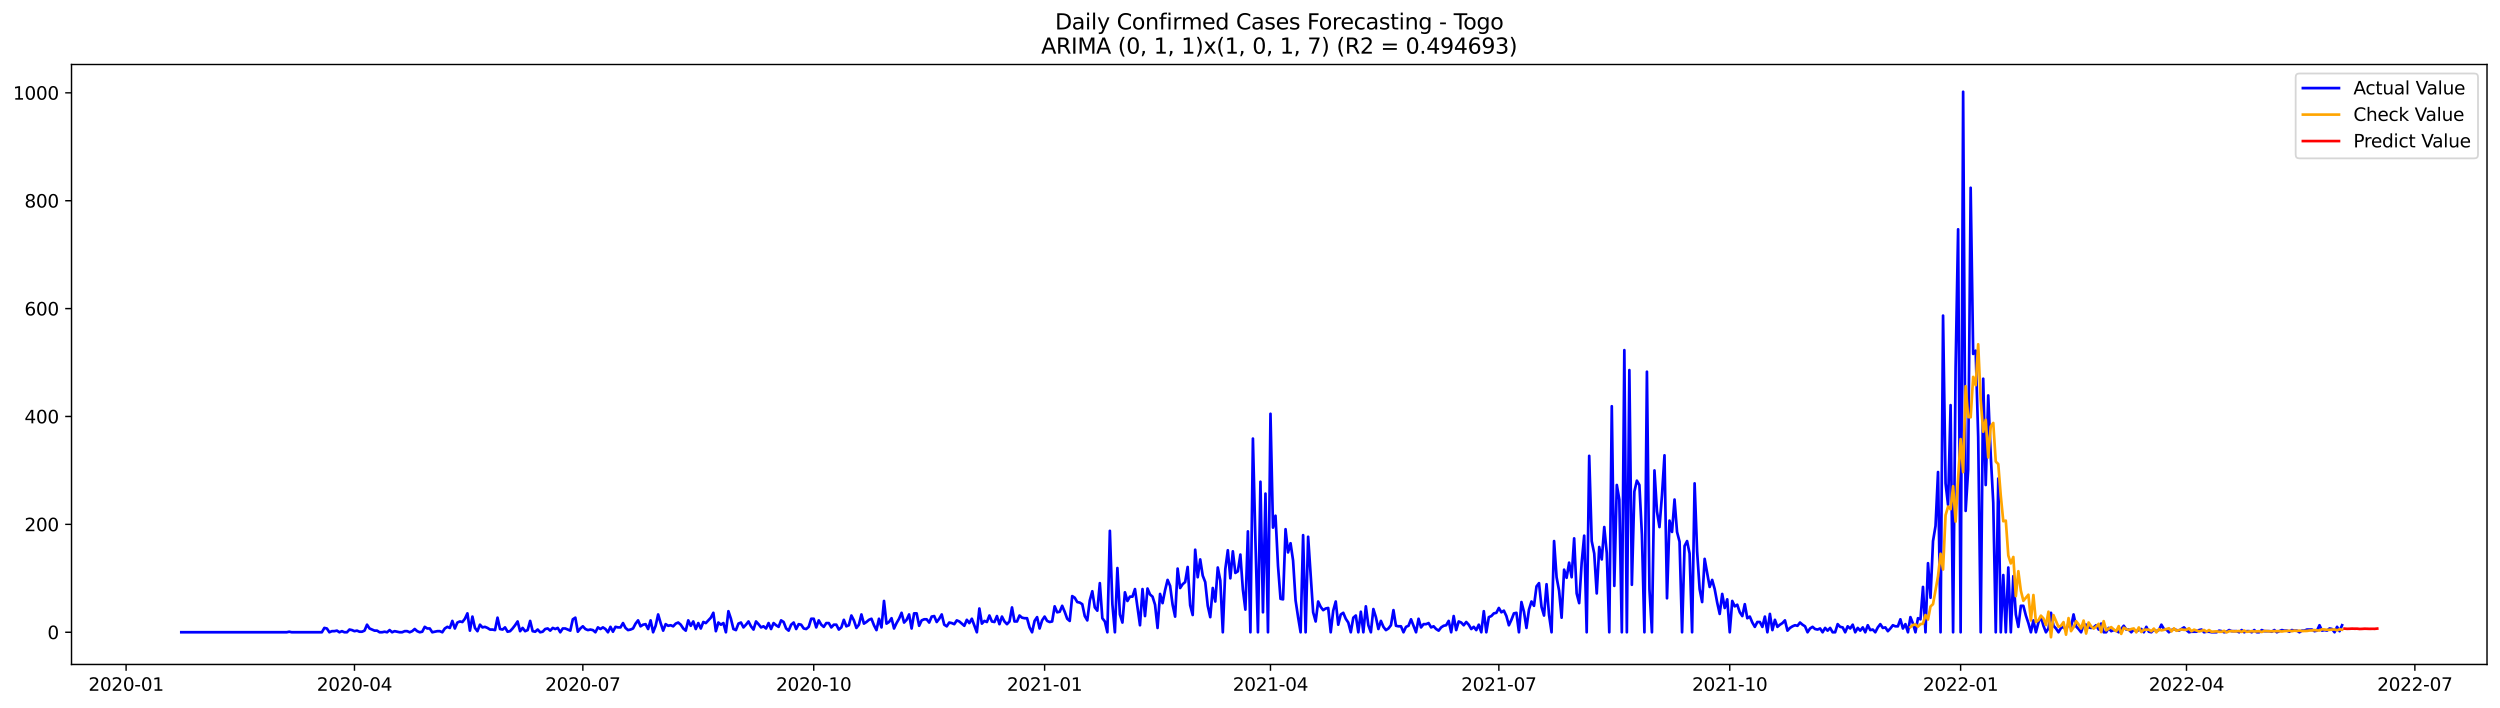 <?xml version="1.0" encoding="utf-8" standalone="no"?>
<!DOCTYPE svg PUBLIC "-//W3C//DTD SVG 1.1//EN"
  "http://www.w3.org/Graphics/SVG/1.1/DTD/svg11.dtd">
<svg xmlns:xlink="http://www.w3.org/1999/xlink" width="1386.05pt" height="392.274pt" viewBox="0 0 1386.05 392.274" xmlns="http://www.w3.org/2000/svg" version="1.1">
 <defs>
  <style type="text/css">*{stroke-linejoin: round; stroke-linecap: butt}</style>
 </defs>
 <g id="figure_1">
  <g id="patch_1">
   <path d="M 0 392.274 
L 1386.05 392.274 
L 1386.05 0 
L 0 0 
z
" style="fill: #ffffff"/>
  </g>
  <g id="axes_1">
   <g id="patch_2">
    <path d="M 39.65 368.396 
L 1378.85 368.396 
L 1378.85 35.755 
L 39.65 35.755 
z
" style="fill: #ffffff"/>
   </g>
   <g id="matplotlib.axis_1">
    <g id="xtick_1">
     <g id="line2d_1">
      <defs>
       <path id="m0fe98c712b" d="M 0 0 
L 0 3.5 
" style="stroke: #000000; stroke-width: 0.8"/>
      </defs>
      <g>
       <use xlink:href="#m0fe98c712b" x="69.912" y="368.396" style="stroke: #000000; stroke-width: 0.8"/>
      </g>
     </g>
     <g id="text_1">
      <!-- 2020-01 -->
      <g transform="translate(49.021 382.994)scale(0.1 -0.1)">
       <defs>
        <path id="DejaVuSans-32" d="M 1228 531 
L 3431 531 
L 3431 0 
L 469 0 
L 469 531 
Q 828 903 1448 1529 
Q 2069 2156 2228 2338 
Q 2531 2678 2651 2914 
Q 2772 3150 2772 3378 
Q 2772 3750 2511 3984 
Q 2250 4219 1831 4219 
Q 1534 4219 1204 4116 
Q 875 4013 500 3803 
L 500 4441 
Q 881 4594 1212 4672 
Q 1544 4750 1819 4750 
Q 2544 4750 2975 4387 
Q 3406 4025 3406 3419 
Q 3406 3131 3298 2873 
Q 3191 2616 2906 2266 
Q 2828 2175 2409 1742 
Q 1991 1309 1228 531 
z
" transform="scale(0.016)"/>
        <path id="DejaVuSans-30" d="M 2034 4250 
Q 1547 4250 1301 3770 
Q 1056 3291 1056 2328 
Q 1056 1369 1301 889 
Q 1547 409 2034 409 
Q 2525 409 2770 889 
Q 3016 1369 3016 2328 
Q 3016 3291 2770 3770 
Q 2525 4250 2034 4250 
z
M 2034 4750 
Q 2819 4750 3233 4129 
Q 3647 3509 3647 2328 
Q 3647 1150 3233 529 
Q 2819 -91 2034 -91 
Q 1250 -91 836 529 
Q 422 1150 422 2328 
Q 422 3509 836 4129 
Q 1250 4750 2034 4750 
z
" transform="scale(0.016)"/>
        <path id="DejaVuSans-2d" d="M 313 2009 
L 1997 2009 
L 1997 1497 
L 313 1497 
L 313 2009 
z
" transform="scale(0.016)"/>
        <path id="DejaVuSans-31" d="M 794 531 
L 1825 531 
L 1825 4091 
L 703 3866 
L 703 4441 
L 1819 4666 
L 2450 4666 
L 2450 531 
L 3481 531 
L 3481 0 
L 794 0 
L 794 531 
z
" transform="scale(0.016)"/>
       </defs>
       <use xlink:href="#DejaVuSans-32"/>
       <use xlink:href="#DejaVuSans-30" x="63.623"/>
       <use xlink:href="#DejaVuSans-32" x="127.246"/>
       <use xlink:href="#DejaVuSans-30" x="190.869"/>
       <use xlink:href="#DejaVuSans-2d" x="254.492"/>
       <use xlink:href="#DejaVuSans-30" x="290.576"/>
       <use xlink:href="#DejaVuSans-31" x="354.199"/>
      </g>
     </g>
    </g>
    <g id="xtick_2">
     <g id="line2d_2">
      <g>
       <use xlink:href="#m0fe98c712b" x="196.528" y="368.396" style="stroke: #000000; stroke-width: 0.8"/>
      </g>
     </g>
     <g id="text_2">
      <!-- 2020-04 -->
      <g transform="translate(175.636 382.994)scale(0.1 -0.1)">
       <defs>
        <path id="DejaVuSans-34" d="M 2419 4116 
L 825 1625 
L 2419 1625 
L 2419 4116 
z
M 2253 4666 
L 3047 4666 
L 3047 1625 
L 3713 1625 
L 3713 1100 
L 3047 1100 
L 3047 0 
L 2419 0 
L 2419 1100 
L 313 1100 
L 313 1709 
L 2253 4666 
z
" transform="scale(0.016)"/>
       </defs>
       <use xlink:href="#DejaVuSans-32"/>
       <use xlink:href="#DejaVuSans-30" x="63.623"/>
       <use xlink:href="#DejaVuSans-32" x="127.246"/>
       <use xlink:href="#DejaVuSans-30" x="190.869"/>
       <use xlink:href="#DejaVuSans-2d" x="254.492"/>
       <use xlink:href="#DejaVuSans-30" x="290.576"/>
       <use xlink:href="#DejaVuSans-34" x="354.199"/>
      </g>
     </g>
    </g>
    <g id="xtick_3">
     <g id="line2d_3">
      <g>
       <use xlink:href="#m0fe98c712b" x="323.143" y="368.396" style="stroke: #000000; stroke-width: 0.8"/>
      </g>
     </g>
     <g id="text_3">
      <!-- 2020-07 -->
      <g transform="translate(302.252 382.994)scale(0.1 -0.1)">
       <defs>
        <path id="DejaVuSans-37" d="M 525 4666 
L 3525 4666 
L 3525 4397 
L 1831 0 
L 1172 0 
L 2766 4134 
L 525 4134 
L 525 4666 
z
" transform="scale(0.016)"/>
       </defs>
       <use xlink:href="#DejaVuSans-32"/>
       <use xlink:href="#DejaVuSans-30" x="63.623"/>
       <use xlink:href="#DejaVuSans-32" x="127.246"/>
       <use xlink:href="#DejaVuSans-30" x="190.869"/>
       <use xlink:href="#DejaVuSans-2d" x="254.492"/>
       <use xlink:href="#DejaVuSans-30" x="290.576"/>
       <use xlink:href="#DejaVuSans-37" x="354.199"/>
      </g>
     </g>
    </g>
    <g id="xtick_4">
     <g id="line2d_4">
      <g>
       <use xlink:href="#m0fe98c712b" x="451.15" y="368.396" style="stroke: #000000; stroke-width: 0.8"/>
      </g>
     </g>
     <g id="text_4">
      <!-- 2020-10 -->
      <g transform="translate(430.258 382.994)scale(0.1 -0.1)">
       <use xlink:href="#DejaVuSans-32"/>
       <use xlink:href="#DejaVuSans-30" x="63.623"/>
       <use xlink:href="#DejaVuSans-32" x="127.246"/>
       <use xlink:href="#DejaVuSans-30" x="190.869"/>
       <use xlink:href="#DejaVuSans-2d" x="254.492"/>
       <use xlink:href="#DejaVuSans-31" x="290.576"/>
       <use xlink:href="#DejaVuSans-30" x="354.199"/>
      </g>
     </g>
    </g>
    <g id="xtick_5">
     <g id="line2d_5">
      <g>
       <use xlink:href="#m0fe98c712b" x="579.156" y="368.396" style="stroke: #000000; stroke-width: 0.8"/>
      </g>
     </g>
     <g id="text_5">
      <!-- 2021-01 -->
      <g transform="translate(558.265 382.994)scale(0.1 -0.1)">
       <use xlink:href="#DejaVuSans-32"/>
       <use xlink:href="#DejaVuSans-30" x="63.623"/>
       <use xlink:href="#DejaVuSans-32" x="127.246"/>
       <use xlink:href="#DejaVuSans-31" x="190.869"/>
       <use xlink:href="#DejaVuSans-2d" x="254.492"/>
       <use xlink:href="#DejaVuSans-30" x="290.576"/>
       <use xlink:href="#DejaVuSans-31" x="354.199"/>
      </g>
     </g>
    </g>
    <g id="xtick_6">
     <g id="line2d_6">
      <g>
       <use xlink:href="#m0fe98c712b" x="704.38" y="368.396" style="stroke: #000000; stroke-width: 0.8"/>
      </g>
     </g>
     <g id="text_6">
      <!-- 2021-04 -->
      <g transform="translate(683.489 382.994)scale(0.1 -0.1)">
       <use xlink:href="#DejaVuSans-32"/>
       <use xlink:href="#DejaVuSans-30" x="63.623"/>
       <use xlink:href="#DejaVuSans-32" x="127.246"/>
       <use xlink:href="#DejaVuSans-31" x="190.869"/>
       <use xlink:href="#DejaVuSans-2d" x="254.492"/>
       <use xlink:href="#DejaVuSans-30" x="290.576"/>
       <use xlink:href="#DejaVuSans-34" x="354.199"/>
      </g>
     </g>
    </g>
    <g id="xtick_7">
     <g id="line2d_7">
      <g>
       <use xlink:href="#m0fe98c712b" x="830.995" y="368.396" style="stroke: #000000; stroke-width: 0.8"/>
      </g>
     </g>
     <g id="text_7">
      <!-- 2021-07 -->
      <g transform="translate(810.104 382.994)scale(0.1 -0.1)">
       <use xlink:href="#DejaVuSans-32"/>
       <use xlink:href="#DejaVuSans-30" x="63.623"/>
       <use xlink:href="#DejaVuSans-32" x="127.246"/>
       <use xlink:href="#DejaVuSans-31" x="190.869"/>
       <use xlink:href="#DejaVuSans-2d" x="254.492"/>
       <use xlink:href="#DejaVuSans-30" x="290.576"/>
       <use xlink:href="#DejaVuSans-37" x="354.199"/>
      </g>
     </g>
    </g>
    <g id="xtick_8">
     <g id="line2d_8">
      <g>
       <use xlink:href="#m0fe98c712b" x="959.002" y="368.396" style="stroke: #000000; stroke-width: 0.8"/>
      </g>
     </g>
     <g id="text_8">
      <!-- 2021-10 -->
      <g transform="translate(938.111 382.994)scale(0.1 -0.1)">
       <use xlink:href="#DejaVuSans-32"/>
       <use xlink:href="#DejaVuSans-30" x="63.623"/>
       <use xlink:href="#DejaVuSans-32" x="127.246"/>
       <use xlink:href="#DejaVuSans-31" x="190.869"/>
       <use xlink:href="#DejaVuSans-2d" x="254.492"/>
       <use xlink:href="#DejaVuSans-31" x="290.576"/>
       <use xlink:href="#DejaVuSans-30" x="354.199"/>
      </g>
     </g>
    </g>
    <g id="xtick_9">
     <g id="line2d_9">
      <g>
       <use xlink:href="#m0fe98c712b" x="1087.009" y="368.396" style="stroke: #000000; stroke-width: 0.8"/>
      </g>
     </g>
     <g id="text_9">
      <!-- 2022-01 -->
      <g transform="translate(1066.117 382.994)scale(0.1 -0.1)">
       <use xlink:href="#DejaVuSans-32"/>
       <use xlink:href="#DejaVuSans-30" x="63.623"/>
       <use xlink:href="#DejaVuSans-32" x="127.246"/>
       <use xlink:href="#DejaVuSans-32" x="190.869"/>
       <use xlink:href="#DejaVuSans-2d" x="254.492"/>
       <use xlink:href="#DejaVuSans-30" x="290.576"/>
       <use xlink:href="#DejaVuSans-31" x="354.199"/>
      </g>
     </g>
    </g>
    <g id="xtick_10">
     <g id="line2d_10">
      <g>
       <use xlink:href="#m0fe98c712b" x="1212.233" y="368.396" style="stroke: #000000; stroke-width: 0.8"/>
      </g>
     </g>
     <g id="text_10">
      <!-- 2022-04 -->
      <g transform="translate(1191.341 382.994)scale(0.1 -0.1)">
       <use xlink:href="#DejaVuSans-32"/>
       <use xlink:href="#DejaVuSans-30" x="63.623"/>
       <use xlink:href="#DejaVuSans-32" x="127.246"/>
       <use xlink:href="#DejaVuSans-32" x="190.869"/>
       <use xlink:href="#DejaVuSans-2d" x="254.492"/>
       <use xlink:href="#DejaVuSans-30" x="290.576"/>
       <use xlink:href="#DejaVuSans-34" x="354.199"/>
      </g>
     </g>
    </g>
    <g id="xtick_11">
     <g id="line2d_11">
      <g>
       <use xlink:href="#m0fe98c712b" x="1338.848" y="368.396" style="stroke: #000000; stroke-width: 0.8"/>
      </g>
     </g>
     <g id="text_11">
      <!-- 2022-07 -->
      <g transform="translate(1317.957 382.994)scale(0.1 -0.1)">
       <use xlink:href="#DejaVuSans-32"/>
       <use xlink:href="#DejaVuSans-30" x="63.623"/>
       <use xlink:href="#DejaVuSans-32" x="127.246"/>
       <use xlink:href="#DejaVuSans-32" x="190.869"/>
       <use xlink:href="#DejaVuSans-2d" x="254.492"/>
       <use xlink:href="#DejaVuSans-30" x="290.576"/>
       <use xlink:href="#DejaVuSans-37" x="354.199"/>
      </g>
     </g>
    </g>
   </g>
   <g id="matplotlib.axis_2">
    <g id="ytick_1">
     <g id="line2d_12">
      <defs>
       <path id="mccaaf7fd76" d="M 0 0 
L -3.5 0 
" style="stroke: #000000; stroke-width: 0.8"/>
      </defs>
      <g>
       <use xlink:href="#mccaaf7fd76" x="39.65" y="350.532" style="stroke: #000000; stroke-width: 0.8"/>
      </g>
     </g>
     <g id="text_12">
      <!-- 0 -->
      <g transform="translate(26.288 354.331)scale(0.1 -0.1)">
       <use xlink:href="#DejaVuSans-30"/>
      </g>
     </g>
    </g>
    <g id="ytick_2">
     <g id="line2d_13">
      <g>
       <use xlink:href="#mccaaf7fd76" x="39.65" y="290.72" style="stroke: #000000; stroke-width: 0.8"/>
      </g>
     </g>
     <g id="text_13">
      <!-- 200 -->
      <g transform="translate(13.562 294.519)scale(0.1 -0.1)">
       <use xlink:href="#DejaVuSans-32"/>
       <use xlink:href="#DejaVuSans-30" x="63.623"/>
       <use xlink:href="#DejaVuSans-30" x="127.246"/>
      </g>
     </g>
    </g>
    <g id="ytick_3">
     <g id="line2d_14">
      <g>
       <use xlink:href="#mccaaf7fd76" x="39.65" y="230.908" style="stroke: #000000; stroke-width: 0.8"/>
      </g>
     </g>
     <g id="text_14">
      <!-- 400 -->
      <g transform="translate(13.562 234.708)scale(0.1 -0.1)">
       <use xlink:href="#DejaVuSans-34"/>
       <use xlink:href="#DejaVuSans-30" x="63.623"/>
       <use xlink:href="#DejaVuSans-30" x="127.246"/>
      </g>
     </g>
    </g>
    <g id="ytick_4">
     <g id="line2d_15">
      <g>
       <use xlink:href="#mccaaf7fd76" x="39.65" y="171.097" style="stroke: #000000; stroke-width: 0.8"/>
      </g>
     </g>
     <g id="text_15">
      <!-- 600 -->
      <g transform="translate(13.562 174.896)scale(0.1 -0.1)">
       <defs>
        <path id="DejaVuSans-36" d="M 2113 2584 
Q 1688 2584 1439 2293 
Q 1191 2003 1191 1497 
Q 1191 994 1439 701 
Q 1688 409 2113 409 
Q 2538 409 2786 701 
Q 3034 994 3034 1497 
Q 3034 2003 2786 2293 
Q 2538 2584 2113 2584 
z
M 3366 4563 
L 3366 3988 
Q 3128 4100 2886 4159 
Q 2644 4219 2406 4219 
Q 1781 4219 1451 3797 
Q 1122 3375 1075 2522 
Q 1259 2794 1537 2939 
Q 1816 3084 2150 3084 
Q 2853 3084 3261 2657 
Q 3669 2231 3669 1497 
Q 3669 778 3244 343 
Q 2819 -91 2113 -91 
Q 1303 -91 875 529 
Q 447 1150 447 2328 
Q 447 3434 972 4092 
Q 1497 4750 2381 4750 
Q 2619 4750 2861 4703 
Q 3103 4656 3366 4563 
z
" transform="scale(0.016)"/>
       </defs>
       <use xlink:href="#DejaVuSans-36"/>
       <use xlink:href="#DejaVuSans-30" x="63.623"/>
       <use xlink:href="#DejaVuSans-30" x="127.246"/>
      </g>
     </g>
    </g>
    <g id="ytick_5">
     <g id="line2d_16">
      <g>
       <use xlink:href="#mccaaf7fd76" x="39.65" y="111.285" style="stroke: #000000; stroke-width: 0.8"/>
      </g>
     </g>
     <g id="text_16">
      <!-- 800 -->
      <g transform="translate(13.562 115.084)scale(0.1 -0.1)">
       <defs>
        <path id="DejaVuSans-38" d="M 2034 2216 
Q 1584 2216 1326 1975 
Q 1069 1734 1069 1313 
Q 1069 891 1326 650 
Q 1584 409 2034 409 
Q 2484 409 2743 651 
Q 3003 894 3003 1313 
Q 3003 1734 2745 1975 
Q 2488 2216 2034 2216 
z
M 1403 2484 
Q 997 2584 770 2862 
Q 544 3141 544 3541 
Q 544 4100 942 4425 
Q 1341 4750 2034 4750 
Q 2731 4750 3128 4425 
Q 3525 4100 3525 3541 
Q 3525 3141 3298 2862 
Q 3072 2584 2669 2484 
Q 3125 2378 3379 2068 
Q 3634 1759 3634 1313 
Q 3634 634 3220 271 
Q 2806 -91 2034 -91 
Q 1263 -91 848 271 
Q 434 634 434 1313 
Q 434 1759 690 2068 
Q 947 2378 1403 2484 
z
M 1172 3481 
Q 1172 3119 1398 2916 
Q 1625 2713 2034 2713 
Q 2441 2713 2670 2916 
Q 2900 3119 2900 3481 
Q 2900 3844 2670 4047 
Q 2441 4250 2034 4250 
Q 1625 4250 1398 4047 
Q 1172 3844 1172 3481 
z
" transform="scale(0.016)"/>
       </defs>
       <use xlink:href="#DejaVuSans-38"/>
       <use xlink:href="#DejaVuSans-30" x="63.623"/>
       <use xlink:href="#DejaVuSans-30" x="127.246"/>
      </g>
     </g>
    </g>
    <g id="ytick_6">
     <g id="line2d_17">
      <g>
       <use xlink:href="#mccaaf7fd76" x="39.65" y="51.474" style="stroke: #000000; stroke-width: 0.8"/>
      </g>
     </g>
     <g id="text_17">
      <!-- 1000 -->
      <g transform="translate(7.2 55.273)scale(0.1 -0.1)">
       <use xlink:href="#DejaVuSans-31"/>
       <use xlink:href="#DejaVuSans-30" x="63.623"/>
       <use xlink:href="#DejaVuSans-30" x="127.246"/>
       <use xlink:href="#DejaVuSans-30" x="190.869"/>
      </g>
     </g>
    </g>
   </g>
   <g id="line2d_18">
    <path d="M 100.523 350.532 
L 158.961 350.532 
L 160.352 350.232 
L 161.743 350.532 
L 178.44 350.532 
L 179.831 348.139 
L 181.223 348.438 
L 182.614 350.532 
L 184.005 349.933 
L 185.397 349.933 
L 186.788 349.634 
L 188.179 350.532 
L 189.571 349.933 
L 190.962 350.532 
L 192.354 350.532 
L 193.745 349.036 
L 195.136 349.335 
L 196.528 349.933 
L 197.919 349.634 
L 199.31 350.232 
L 200.702 350.232 
L 202.093 349.634 
L 203.485 346.345 
L 204.876 348.438 
L 207.659 349.634 
L 209.05 349.634 
L 210.441 350.532 
L 211.833 350.532 
L 213.224 350.232 
L 214.616 350.532 
L 216.007 349.335 
L 217.398 350.532 
L 218.79 349.933 
L 221.572 350.532 
L 222.964 350.532 
L 224.355 349.933 
L 225.747 349.933 
L 227.138 350.532 
L 228.529 349.933 
L 229.921 348.737 
L 231.312 349.933 
L 232.704 350.532 
L 234.095 350.232 
L 235.486 347.541 
L 236.878 348.438 
L 238.269 348.438 
L 239.66 350.532 
L 242.443 349.933 
L 243.835 349.933 
L 245.226 350.532 
L 246.617 348.438 
L 248.009 347.541 
L 249.4 348.139 
L 250.791 344.251 
L 252.183 348.438 
L 253.574 345.149 
L 254.966 344.55 
L 256.357 344.849 
L 257.748 343.055 
L 259.14 340.065 
L 260.531 349.634 
L 261.922 341.859 
L 263.314 348.139 
L 264.705 349.933 
L 266.097 346.345 
L 267.488 347.84 
L 268.879 347.541 
L 270.271 348.139 
L 271.662 349.036 
L 273.053 349.036 
L 274.445 349.335 
L 275.836 342.457 
L 277.228 348.737 
L 278.619 349.036 
L 280.01 347.84 
L 281.402 350.232 
L 282.793 349.933 
L 284.184 348.438 
L 285.576 346.644 
L 286.967 344.55 
L 288.359 349.933 
L 289.75 348.139 
L 291.141 349.933 
L 292.533 349.335 
L 293.924 344.251 
L 295.315 349.933 
L 296.707 350.232 
L 298.098 349.036 
L 299.49 350.532 
L 300.881 350.232 
L 302.272 348.737 
L 303.664 348.438 
L 305.055 349.634 
L 306.446 348.139 
L 307.838 348.737 
L 309.229 348.139 
L 310.621 350.532 
L 312.012 348.438 
L 313.403 348.438 
L 316.186 349.634 
L 317.577 343.354 
L 318.969 342.457 
L 320.36 350.232 
L 321.752 348.438 
L 323.143 347.242 
L 324.534 348.737 
L 325.926 349.335 
L 327.317 349.036 
L 328.708 349.335 
L 330.1 350.532 
L 331.491 347.84 
L 332.883 348.737 
L 334.274 347.84 
L 335.665 348.737 
L 337.057 350.532 
L 338.448 347.541 
L 339.84 350.232 
L 341.231 347.541 
L 342.622 347.84 
L 344.014 347.84 
L 345.405 345.448 
L 346.796 348.139 
L 348.188 349.335 
L 349.579 349.036 
L 350.971 348.438 
L 352.362 345.747 
L 353.753 343.952 
L 355.145 347.242 
L 356.536 346.345 
L 357.927 346.046 
L 359.319 348.737 
L 360.71 343.952 
L 362.102 350.532 
L 363.493 346.943 
L 364.884 340.663 
L 366.276 345.448 
L 367.667 349.634 
L 369.058 346.046 
L 370.45 346.943 
L 371.841 346.644 
L 373.233 347.242 
L 374.624 345.747 
L 376.015 345.149 
L 377.407 346.345 
L 378.798 348.438 
L 380.189 349.634 
L 381.581 343.952 
L 382.972 346.943 
L 384.364 344.55 
L 385.755 348.737 
L 387.146 345.448 
L 388.538 348.438 
L 389.929 344.849 
L 391.32 345.448 
L 394.103 342.457 
L 395.495 339.765 
L 396.886 349.933 
L 398.277 345.149 
L 399.669 346.345 
L 401.06 345.448 
L 402.451 350.532 
L 403.843 338.868 
L 405.234 343.055 
L 406.626 348.737 
L 408.017 349.335 
L 409.408 345.747 
L 410.8 345.149 
L 412.191 347.84 
L 413.582 346.345 
L 414.974 344.55 
L 416.365 347.242 
L 417.757 349.036 
L 419.148 344.55 
L 420.539 346.046 
L 421.931 347.84 
L 423.322 347.242 
L 424.713 348.438 
L 426.105 345.448 
L 427.496 348.737 
L 428.888 345.448 
L 430.279 346.644 
L 431.67 347.541 
L 433.062 343.952 
L 434.453 344.849 
L 435.844 348.438 
L 437.236 349.634 
L 438.627 346.345 
L 440.019 345.149 
L 441.41 348.737 
L 442.801 346.046 
L 444.193 346.345 
L 445.584 348.438 
L 446.976 348.737 
L 448.367 347.541 
L 449.758 343.055 
L 451.15 343.055 
L 452.541 347.84 
L 453.932 343.952 
L 455.324 346.345 
L 456.715 347.541 
L 458.107 345.448 
L 459.498 345.448 
L 460.889 347.84 
L 462.281 346.345 
L 463.672 346.345 
L 465.063 349.036 
L 466.455 347.84 
L 467.846 343.653 
L 469.238 347.242 
L 470.629 346.644 
L 472.02 341.261 
L 473.412 343.952 
L 474.803 348.139 
L 476.194 346.345 
L 477.586 340.663 
L 478.977 345.747 
L 480.369 344.849 
L 481.76 343.653 
L 483.151 343.055 
L 484.543 346.644 
L 485.934 349.335 
L 487.325 343.055 
L 488.717 347.84 
L 490.108 333.186 
L 491.5 345.747 
L 492.891 344.849 
L 494.282 342.756 
L 495.674 348.438 
L 497.065 345.448 
L 498.456 343.055 
L 499.848 339.765 
L 501.239 345.149 
L 502.631 343.653 
L 504.022 340.663 
L 505.413 348.438 
L 506.805 340.065 
L 508.196 340.065 
L 509.587 346.943 
L 510.979 343.952 
L 512.37 343.354 
L 513.762 343.354 
L 515.153 345.149 
L 516.544 341.859 
L 517.936 341.56 
L 519.327 344.849 
L 520.718 343.055 
L 522.11 340.663 
L 523.501 346.345 
L 524.893 347.242 
L 526.284 345.149 
L 527.675 345.448 
L 529.067 346.046 
L 530.458 343.952 
L 531.849 344.55 
L 534.632 346.943 
L 536.024 343.653 
L 537.415 345.448 
L 538.806 343.055 
L 541.589 350.532 
L 542.98 337.373 
L 544.372 345.747 
L 545.763 344.251 
L 547.155 344.849 
L 548.546 341.261 
L 549.937 344.55 
L 551.329 344.849 
L 552.72 341.56 
L 554.112 346.046 
L 555.503 341.859 
L 556.894 344.55 
L 558.286 346.046 
L 559.677 344.55 
L 561.068 336.775 
L 562.46 344.55 
L 563.851 344.55 
L 565.243 341.261 
L 566.634 342.457 
L 568.025 342.756 
L 569.417 342.756 
L 570.808 347.84 
L 572.199 350.532 
L 573.591 344.251 
L 574.982 342.158 
L 576.374 348.438 
L 577.765 343.952 
L 579.156 341.859 
L 580.548 344.251 
L 581.939 344.849 
L 583.33 344.55 
L 584.722 336.177 
L 586.113 339.466 
L 587.505 339.167 
L 588.896 335.878 
L 590.287 339.167 
L 591.679 343.055 
L 593.07 344.251 
L 594.461 330.495 
L 595.853 331.392 
L 597.244 333.784 
L 598.636 334.083 
L 600.027 334.981 
L 601.418 341.56 
L 602.81 343.952 
L 604.201 332.887 
L 605.592 327.803 
L 606.984 336.775 
L 608.375 338.569 
L 609.767 323.317 
L 611.158 342.756 
L 612.549 344.55 
L 613.941 350.532 
L 615.332 294.309 
L 616.723 334.981 
L 618.115 350.532 
L 619.506 314.944 
L 620.898 340.663 
L 622.289 345.149 
L 623.68 328.401 
L 625.072 333.186 
L 626.463 330.794 
L 627.854 330.794 
L 629.246 326.607 
L 632.029 346.644 
L 633.42 326.607 
L 634.811 341.56 
L 636.203 326.308 
L 637.594 329.597 
L 638.985 330.794 
L 640.377 335.28 
L 641.768 348.139 
L 643.16 329.298 
L 644.551 334.382 
L 645.942 327.205 
L 647.334 321.523 
L 648.725 324.813 
L 650.116 335.28 
L 651.508 341.859 
L 652.899 315.243 
L 654.291 326.009 
L 655.682 323.915 
L 657.073 322.719 
L 658.465 314.346 
L 659.856 335.579 
L 661.248 340.962 
L 662.639 304.776 
L 664.03 320.028 
L 665.422 310.159 
L 666.813 319.13 
L 668.204 322.719 
L 669.596 335.878 
L 670.987 342.158 
L 672.379 326.009 
L 673.77 333.485 
L 675.161 314.645 
L 676.553 321.822 
L 677.944 350.532 
L 679.335 315.542 
L 680.727 305.075 
L 682.118 320.626 
L 683.51 305.673 
L 684.901 317.635 
L 686.292 316.738 
L 687.684 307.467 
L 689.075 326.906 
L 690.466 337.971 
L 691.858 294.608 
L 693.249 350.532 
L 694.641 243.17 
L 696.032 299.692 
L 697.423 350.532 
L 698.815 267.094 
L 700.206 339.466 
L 701.597 273.674 
L 702.989 350.532 
L 704.38 229.413 
L 705.772 292.514 
L 707.163 285.935 
L 708.554 313.747 
L 709.946 331.99 
L 711.337 332.289 
L 712.728 293.411 
L 714.12 306.271 
L 715.511 301.187 
L 716.903 310.757 
L 718.294 332.887 
L 719.685 342.158 
L 721.077 350.532 
L 722.468 296.701 
L 723.859 350.532 
L 725.251 297.598 
L 728.034 339.466 
L 729.425 344.55 
L 730.816 333.485 
L 732.208 336.476 
L 733.599 338.27 
L 734.99 337.373 
L 736.382 337.074 
L 737.773 350.532 
L 739.165 338.569 
L 740.556 333.485 
L 741.947 346.345 
L 743.339 340.663 
L 744.73 339.765 
L 746.121 343.055 
L 747.513 345.149 
L 748.904 350.532 
L 750.296 342.457 
L 751.687 341.261 
L 753.078 350.532 
L 754.47 339.167 
L 755.861 350.532 
L 757.252 336.177 
L 758.644 346.644 
L 760.035 350.532 
L 761.427 337.672 
L 762.818 342.158 
L 764.209 348.737 
L 765.601 344.251 
L 766.992 347.541 
L 768.384 349.335 
L 769.775 348.438 
L 771.166 346.644 
L 772.558 338.27 
L 773.949 346.943 
L 775.34 347.242 
L 776.732 347.242 
L 778.123 350.532 
L 779.515 347.541 
L 780.906 346.943 
L 782.297 343.354 
L 785.08 350.532 
L 786.471 343.055 
L 787.863 347.84 
L 789.254 346.046 
L 790.646 346.046 
L 792.037 345.448 
L 793.428 347.84 
L 794.82 347.242 
L 796.211 348.737 
L 797.602 349.634 
L 798.994 347.84 
L 800.385 346.943 
L 801.777 346.644 
L 803.168 344.251 
L 804.559 350.532 
L 805.951 341.56 
L 807.342 349.335 
L 808.733 344.55 
L 810.125 345.149 
L 811.516 346.644 
L 812.908 344.849 
L 814.299 346.345 
L 815.69 348.737 
L 817.082 347.541 
L 818.473 349.335 
L 819.864 346.345 
L 821.256 350.532 
L 822.647 338.868 
L 824.039 350.532 
L 825.43 342.158 
L 826.821 341.56 
L 828.213 340.065 
L 829.604 339.765 
L 830.995 337.074 
L 832.387 339.466 
L 833.778 338.569 
L 835.17 341.56 
L 836.561 346.644 
L 837.952 343.653 
L 839.344 340.065 
L 840.735 339.765 
L 842.126 350.532 
L 843.518 333.784 
L 844.909 339.167 
L 846.301 348.139 
L 847.692 337.971 
L 849.083 333.485 
L 850.475 335.878 
L 851.866 325.112 
L 853.257 323.317 
L 854.649 336.476 
L 856.04 341.261 
L 857.432 323.915 
L 858.823 340.962 
L 860.214 350.532 
L 861.606 299.991 
L 862.997 320.028 
L 864.388 327.504 
L 865.78 342.457 
L 867.171 315.841 
L 868.563 320.327 
L 869.954 311.953 
L 871.345 320.028 
L 872.737 298.495 
L 874.128 328.999 
L 875.52 334.382 
L 876.911 311.953 
L 878.302 297 
L 879.694 350.532 
L 881.085 252.74 
L 882.476 299.991 
L 883.868 306.869 
L 885.259 328.999 
L 886.651 303.28 
L 888.042 310.159 
L 889.433 292.215 
L 890.825 306.57 
L 892.216 350.532 
L 893.607 225.226 
L 894.999 324.813 
L 896.39 268.889 
L 897.782 276.963 
L 899.173 350.532 
L 900.564 194.124 
L 901.956 350.532 
L 903.347 205.189 
L 904.738 324.214 
L 906.13 272.477 
L 907.521 266.496 
L 908.913 268.889 
L 910.304 296.402 
L 911.695 350.532 
L 913.087 206.087 
L 914.478 326.607 
L 915.869 350.532 
L 917.261 260.814 
L 918.652 283.543 
L 920.044 292.215 
L 921.435 274.571 
L 922.826 252.441 
L 924.218 331.691 
L 925.609 288.627 
L 927 294.907 
L 928.392 276.963 
L 929.783 294.907 
L 931.175 300.29 
L 932.566 350.532 
L 933.957 302.682 
L 935.349 299.991 
L 936.74 306.869 
L 938.131 350.532 
L 939.523 267.992 
L 940.914 305.673 
L 942.306 326.607 
L 943.697 333.784 
L 945.088 309.86 
L 947.871 325.411 
L 949.262 321.523 
L 950.654 326.607 
L 952.045 334.083 
L 953.437 340.364 
L 954.828 329.298 
L 956.219 337.074 
L 957.611 332.289 
L 959.002 350.532 
L 960.393 333.186 
L 961.785 336.177 
L 963.176 335.28 
L 964.568 339.466 
L 965.959 341.56 
L 967.35 334.981 
L 968.742 342.756 
L 970.133 341.859 
L 971.524 345.149 
L 972.916 347.541 
L 974.307 344.849 
L 975.699 344.849 
L 977.09 347.541 
L 978.481 341.859 
L 979.873 350.532 
L 981.264 340.364 
L 982.656 349.335 
L 984.047 343.653 
L 985.438 347.541 
L 986.83 346.345 
L 988.221 345.448 
L 989.612 343.952 
L 991.004 349.634 
L 992.395 348.139 
L 993.787 347.242 
L 995.178 346.644 
L 996.569 346.943 
L 997.961 345.149 
L 999.352 346.345 
L 1000.743 347.242 
L 1002.135 350.532 
L 1003.526 348.438 
L 1004.918 347.541 
L 1006.309 348.737 
L 1007.7 349.036 
L 1009.092 348.438 
L 1010.483 350.532 
L 1011.874 348.139 
L 1013.266 349.634 
L 1014.657 348.139 
L 1016.049 350.532 
L 1017.44 350.532 
L 1018.831 346.046 
L 1020.223 347.541 
L 1021.614 347.84 
L 1023.005 350.532 
L 1024.397 347.242 
L 1025.788 348.438 
L 1027.18 346.345 
L 1028.571 350.532 
L 1029.962 348.139 
L 1031.354 349.634 
L 1032.745 347.84 
L 1034.136 350.532 
L 1035.528 346.644 
L 1036.919 349.335 
L 1038.311 349.036 
L 1039.702 350.532 
L 1041.093 347.84 
L 1042.485 346.046 
L 1043.876 348.139 
L 1045.267 347.84 
L 1046.659 349.933 
L 1048.05 348.438 
L 1049.442 346.644 
L 1050.833 347.242 
L 1052.224 347.242 
L 1053.616 343.354 
L 1055.007 348.438 
L 1056.398 346.046 
L 1057.79 350.532 
L 1059.181 342.158 
L 1060.573 345.747 
L 1061.964 350.532 
L 1063.355 342.756 
L 1064.747 343.354 
L 1066.138 325.411 
L 1067.529 350.532 
L 1068.921 312.252 
L 1070.312 331.392 
L 1071.704 299.991 
L 1073.095 291.617 
L 1074.486 261.711 
L 1075.878 350.532 
L 1077.269 174.985 
L 1078.66 267.992 
L 1080.052 279.954 
L 1081.443 224.628 
L 1082.835 350.532 
L 1084.226 203.694 
L 1085.617 127.135 
L 1087.009 350.532 
L 1088.4 50.876 
L 1089.792 283.244 
L 1091.183 260.515 
L 1092.574 104.108 
L 1093.966 196.218 
L 1095.357 194.423 
L 1096.748 242.273 
L 1098.14 350.532 
L 1099.531 209.974 
L 1100.923 268.889 
L 1102.314 219.245 
L 1103.705 252.441 
L 1105.097 278.758 
L 1106.488 350.532 
L 1107.879 265.3 
L 1109.271 350.532 
L 1110.662 318.831 
L 1112.054 350.532 
L 1113.445 314.645 
L 1114.836 350.532 
L 1116.228 319.43 
L 1117.619 340.663 
L 1119.01 347.541 
L 1120.402 335.878 
L 1121.793 335.878 
L 1123.185 341.261 
L 1124.576 345.448 
L 1125.967 350.532 
L 1127.359 343.952 
L 1128.75 350.532 
L 1130.141 345.149 
L 1131.533 341.859 
L 1132.924 346.943 
L 1134.316 350.532 
L 1135.707 348.438 
L 1137.098 339.765 
L 1138.49 346.943 
L 1139.881 348.438 
L 1141.272 350.532 
L 1142.664 348.139 
L 1144.055 347.541 
L 1145.447 349.335 
L 1146.838 345.747 
L 1148.229 347.541 
L 1149.621 340.663 
L 1151.012 347.242 
L 1152.403 348.737 
L 1153.795 350.532 
L 1155.186 346.345 
L 1156.578 346.345 
L 1157.969 347.84 
L 1159.36 348.139 
L 1160.752 347.84 
L 1162.143 346.644 
L 1163.534 349.036 
L 1164.926 345.747 
L 1166.317 350.532 
L 1167.709 350.532 
L 1169.1 348.139 
L 1170.491 349.933 
L 1171.883 349.335 
L 1173.274 349.634 
L 1174.665 350.532 
L 1177.448 346.943 
L 1178.84 349.036 
L 1180.231 349.036 
L 1181.622 350.532 
L 1183.014 349.036 
L 1184.405 349.933 
L 1187.188 348.737 
L 1188.579 350.532 
L 1189.971 347.541 
L 1191.362 350.232 
L 1192.753 350.532 
L 1194.145 349.036 
L 1195.536 349.933 
L 1196.928 349.335 
L 1198.319 346.345 
L 1199.71 348.737 
L 1201.102 349.036 
L 1202.493 350.532 
L 1203.884 349.335 
L 1205.276 348.737 
L 1206.667 349.335 
L 1208.059 349.634 
L 1210.841 347.84 
L 1212.233 349.335 
L 1213.624 350.532 
L 1215.015 350.232 
L 1217.798 350.232 
L 1219.19 349.335 
L 1220.581 349.036 
L 1221.972 350.532 
L 1223.364 350.232 
L 1224.755 350.232 
L 1226.146 350.532 
L 1228.929 350.532 
L 1230.321 349.634 
L 1231.712 349.933 
L 1233.103 350.532 
L 1234.495 350.232 
L 1235.886 349.335 
L 1237.277 349.933 
L 1240.06 349.933 
L 1241.452 350.532 
L 1242.843 349.335 
L 1244.234 350.532 
L 1245.626 349.933 
L 1247.017 349.933 
L 1248.408 350.532 
L 1249.8 349.335 
L 1251.191 350.532 
L 1252.583 350.532 
L 1253.974 349.335 
L 1255.365 349.933 
L 1258.148 349.933 
L 1259.539 350.232 
L 1260.931 349.335 
L 1262.322 350.532 
L 1265.105 349.335 
L 1266.496 349.634 
L 1267.888 349.634 
L 1269.279 350.232 
L 1270.67 349.335 
L 1272.062 349.634 
L 1273.453 349.634 
L 1274.845 350.532 
L 1276.236 349.634 
L 1277.627 349.634 
L 1279.019 349.036 
L 1281.801 349.036 
L 1283.193 349.933 
L 1284.584 349.634 
L 1285.976 346.644 
L 1287.367 349.634 
L 1288.758 349.335 
L 1290.15 349.634 
L 1291.541 348.438 
L 1292.932 348.737 
L 1294.324 350.532 
L 1295.715 347.541 
L 1297.107 349.933 
L 1298.498 346.644 
L 1298.498 346.644 
" clip-path="url(#pbe46d2d368)" style="fill: none; stroke: #0000ff; stroke-width: 1.5; stroke-linecap: square"/>
   </g>
   <g id="line2d_19">
    <path d="M 1059.181 347.669 
L 1060.573 346.497 
L 1061.964 346.213 
L 1063.355 347.438 
L 1064.747 346.032 
L 1066.138 345.808 
L 1067.529 340.99 
L 1068.921 343.486 
L 1070.312 336.201 
L 1071.704 334.961 
L 1074.486 319.45 
L 1075.878 307.025 
L 1077.269 315.752 
L 1078.66 285.626 
L 1080.052 280.863 
L 1081.443 282.343 
L 1082.835 269.579 
L 1084.226 289.177 
L 1085.617 264.978 
L 1087.009 243.454 
L 1088.4 261.736 
L 1089.792 214.117 
L 1091.183 231.223 
L 1092.574 231.342 
L 1093.966 208.963 
L 1095.357 213.594 
L 1096.748 190.884 
L 1098.14 221.896 
L 1099.531 239.332 
L 1100.923 232.713 
L 1102.314 253.581 
L 1103.705 236.453 
L 1105.097 234.508 
L 1106.488 255.924 
L 1107.879 257.284 
L 1109.271 274.844 
L 1110.662 288.981 
L 1112.054 288.656 
L 1113.445 308.014 
L 1114.836 312.372 
L 1116.228 308.811 
L 1117.619 330.504 
L 1119.01 316.697 
L 1120.402 327.465 
L 1121.793 333.09 
L 1124.576 329.731 
L 1125.967 343.987 
L 1127.359 329.899 
L 1128.75 344.831 
L 1130.141 343.842 
L 1131.533 341.336 
L 1132.924 342.881 
L 1134.316 346.554 
L 1135.707 339.149 
L 1137.098 353.276 
L 1138.49 341.057 
L 1141.272 347.556 
L 1142.664 346.901 
L 1144.055 344.93 
L 1145.447 351.865 
L 1146.838 342.685 
L 1148.229 349.909 
L 1149.621 347.811 
L 1151.012 344.386 
L 1152.403 346.148 
L 1153.795 348.454 
L 1155.186 344.063 
L 1156.578 351.229 
L 1157.969 345.126 
L 1159.36 347.258 
L 1160.752 348.489 
L 1162.143 347.428 
L 1163.534 345.867 
L 1164.926 350.445 
L 1166.317 344.385 
L 1167.709 349.457 
L 1170.491 347.691 
L 1171.883 348.944 
L 1173.274 349.953 
L 1174.665 347.142 
L 1176.057 351.426 
L 1177.448 348.05 
L 1178.84 348.789 
L 1180.231 349.327 
L 1181.622 348.73 
L 1183.014 348.43 
L 1184.405 350.581 
L 1185.796 347.879 
L 1187.188 350.379 
L 1188.579 349.16 
L 1191.362 349.079 
L 1192.753 349.945 
L 1194.145 348.519 
L 1195.536 350.586 
L 1196.928 348.837 
L 1198.319 349.497 
L 1199.71 349.207 
L 1202.493 348.323 
L 1203.884 350.068 
L 1205.276 348.391 
L 1206.667 349.704 
L 1209.45 348.984 
L 1210.841 349.198 
L 1212.233 349.17 
L 1213.624 348.33 
L 1215.015 349.993 
L 1216.407 349.09 
L 1219.19 350.062 
L 1220.581 349.74 
L 1221.972 349.296 
L 1223.364 350.175 
L 1224.755 349.326 
L 1226.146 350.251 
L 1228.929 350.022 
L 1230.321 350.27 
L 1231.712 350.266 
L 1233.103 349.755 
L 1234.495 350.578 
L 1235.886 349.944 
L 1237.277 349.909 
L 1238.669 350.092 
L 1241.452 349.866 
L 1242.843 350.314 
L 1244.234 349.621 
L 1245.626 350.29 
L 1248.408 349.931 
L 1249.8 350.108 
L 1252.583 349.951 
L 1253.974 350.377 
L 1255.365 349.824 
L 1258.148 350 
L 1262.322 349.941 
L 1263.714 349.912 
L 1265.105 350.126 
L 1266.496 349.887 
L 1269.279 349.709 
L 1270.67 349.951 
L 1272.062 349.659 
L 1273.453 349.805 
L 1274.845 349.639 
L 1276.236 349.871 
L 1279.019 349.805 
L 1280.41 349.583 
L 1281.801 349.559 
L 1283.193 349.327 
L 1284.584 349.515 
L 1285.976 349.564 
L 1287.367 348.875 
L 1290.15 349.172 
L 1291.541 349.202 
L 1294.324 348.972 
L 1295.715 349.457 
L 1297.107 348.897 
L 1298.498 349.122 
L 1298.498 349.122 
" clip-path="url(#pbe46d2d368)" style="fill: none; stroke: #ffa500; stroke-width: 1.5; stroke-linecap: square"/>
   </g>
   <g id="line2d_20">
    <path d="M 1299.889 348.521 
L 1301.281 348.637 
L 1302.672 348.591 
L 1304.064 348.519 
L 1305.455 348.568 
L 1306.846 348.544 
L 1308.238 348.715 
L 1309.629 348.653 
L 1311.02 348.56 
L 1312.412 348.597 
L 1313.803 348.655 
L 1315.195 348.615 
L 1316.586 348.634 
L 1317.977 348.497 
" clip-path="url(#pbe46d2d368)" style="fill: none; stroke: #ff0000; stroke-width: 1.5; stroke-linecap: square"/>
   </g>
   <g id="patch_3">
    <path d="M 39.65 368.396 
L 39.65 35.755 
" style="fill: none; stroke: #000000; stroke-width: 0.8; stroke-linejoin: miter; stroke-linecap: square"/>
   </g>
   <g id="patch_4">
    <path d="M 1378.85 368.396 
L 1378.85 35.755 
" style="fill: none; stroke: #000000; stroke-width: 0.8; stroke-linejoin: miter; stroke-linecap: square"/>
   </g>
   <g id="patch_5">
    <path d="M 39.65 368.396 
L 1378.85 368.396 
" style="fill: none; stroke: #000000; stroke-width: 0.8; stroke-linejoin: miter; stroke-linecap: square"/>
   </g>
   <g id="patch_6">
    <path d="M 39.65 35.755 
L 1378.85 35.755 
" style="fill: none; stroke: #000000; stroke-width: 0.8; stroke-linejoin: miter; stroke-linecap: square"/>
   </g>
   <g id="text_18">
    <!-- Daily Confirmed Cases Forecasting - Togo -->
    <g transform="translate(584.953 16.318)scale(0.12 -0.12)">
     <defs>
      <path id="DejaVuSans-44" d="M 1259 4147 
L 1259 519 
L 2022 519 
Q 2988 519 3436 956 
Q 3884 1394 3884 2338 
Q 3884 3275 3436 3711 
Q 2988 4147 2022 4147 
L 1259 4147 
z
M 628 4666 
L 1925 4666 
Q 3281 4666 3915 4102 
Q 4550 3538 4550 2338 
Q 4550 1131 3912 565 
Q 3275 0 1925 0 
L 628 0 
L 628 4666 
z
" transform="scale(0.016)"/>
      <path id="DejaVuSans-61" d="M 2194 1759 
Q 1497 1759 1228 1600 
Q 959 1441 959 1056 
Q 959 750 1161 570 
Q 1363 391 1709 391 
Q 2188 391 2477 730 
Q 2766 1069 2766 1631 
L 2766 1759 
L 2194 1759 
z
M 3341 1997 
L 3341 0 
L 2766 0 
L 2766 531 
Q 2569 213 2275 61 
Q 1981 -91 1556 -91 
Q 1019 -91 701 211 
Q 384 513 384 1019 
Q 384 1609 779 1909 
Q 1175 2209 1959 2209 
L 2766 2209 
L 2766 2266 
Q 2766 2663 2505 2880 
Q 2244 3097 1772 3097 
Q 1472 3097 1187 3025 
Q 903 2953 641 2809 
L 641 3341 
Q 956 3463 1253 3523 
Q 1550 3584 1831 3584 
Q 2591 3584 2966 3190 
Q 3341 2797 3341 1997 
z
" transform="scale(0.016)"/>
      <path id="DejaVuSans-69" d="M 603 3500 
L 1178 3500 
L 1178 0 
L 603 0 
L 603 3500 
z
M 603 4863 
L 1178 4863 
L 1178 4134 
L 603 4134 
L 603 4863 
z
" transform="scale(0.016)"/>
      <path id="DejaVuSans-6c" d="M 603 4863 
L 1178 4863 
L 1178 0 
L 603 0 
L 603 4863 
z
" transform="scale(0.016)"/>
      <path id="DejaVuSans-79" d="M 2059 -325 
Q 1816 -950 1584 -1140 
Q 1353 -1331 966 -1331 
L 506 -1331 
L 506 -850 
L 844 -850 
Q 1081 -850 1212 -737 
Q 1344 -625 1503 -206 
L 1606 56 
L 191 3500 
L 800 3500 
L 1894 763 
L 2988 3500 
L 3597 3500 
L 2059 -325 
z
" transform="scale(0.016)"/>
      <path id="DejaVuSans-20" transform="scale(0.016)"/>
      <path id="DejaVuSans-43" d="M 4122 4306 
L 4122 3641 
Q 3803 3938 3442 4084 
Q 3081 4231 2675 4231 
Q 1875 4231 1450 3742 
Q 1025 3253 1025 2328 
Q 1025 1406 1450 917 
Q 1875 428 2675 428 
Q 3081 428 3442 575 
Q 3803 722 4122 1019 
L 4122 359 
Q 3791 134 3420 21 
Q 3050 -91 2638 -91 
Q 1578 -91 968 557 
Q 359 1206 359 2328 
Q 359 3453 968 4101 
Q 1578 4750 2638 4750 
Q 3056 4750 3426 4639 
Q 3797 4528 4122 4306 
z
" transform="scale(0.016)"/>
      <path id="DejaVuSans-6f" d="M 1959 3097 
Q 1497 3097 1228 2736 
Q 959 2375 959 1747 
Q 959 1119 1226 758 
Q 1494 397 1959 397 
Q 2419 397 2687 759 
Q 2956 1122 2956 1747 
Q 2956 2369 2687 2733 
Q 2419 3097 1959 3097 
z
M 1959 3584 
Q 2709 3584 3137 3096 
Q 3566 2609 3566 1747 
Q 3566 888 3137 398 
Q 2709 -91 1959 -91 
Q 1206 -91 779 398 
Q 353 888 353 1747 
Q 353 2609 779 3096 
Q 1206 3584 1959 3584 
z
" transform="scale(0.016)"/>
      <path id="DejaVuSans-6e" d="M 3513 2113 
L 3513 0 
L 2938 0 
L 2938 2094 
Q 2938 2591 2744 2837 
Q 2550 3084 2163 3084 
Q 1697 3084 1428 2787 
Q 1159 2491 1159 1978 
L 1159 0 
L 581 0 
L 581 3500 
L 1159 3500 
L 1159 2956 
Q 1366 3272 1645 3428 
Q 1925 3584 2291 3584 
Q 2894 3584 3203 3211 
Q 3513 2838 3513 2113 
z
" transform="scale(0.016)"/>
      <path id="DejaVuSans-66" d="M 2375 4863 
L 2375 4384 
L 1825 4384 
Q 1516 4384 1395 4259 
Q 1275 4134 1275 3809 
L 1275 3500 
L 2222 3500 
L 2222 3053 
L 1275 3053 
L 1275 0 
L 697 0 
L 697 3053 
L 147 3053 
L 147 3500 
L 697 3500 
L 697 3744 
Q 697 4328 969 4595 
Q 1241 4863 1831 4863 
L 2375 4863 
z
" transform="scale(0.016)"/>
      <path id="DejaVuSans-72" d="M 2631 2963 
Q 2534 3019 2420 3045 
Q 2306 3072 2169 3072 
Q 1681 3072 1420 2755 
Q 1159 2438 1159 1844 
L 1159 0 
L 581 0 
L 581 3500 
L 1159 3500 
L 1159 2956 
Q 1341 3275 1631 3429 
Q 1922 3584 2338 3584 
Q 2397 3584 2469 3576 
Q 2541 3569 2628 3553 
L 2631 2963 
z
" transform="scale(0.016)"/>
      <path id="DejaVuSans-6d" d="M 3328 2828 
Q 3544 3216 3844 3400 
Q 4144 3584 4550 3584 
Q 5097 3584 5394 3201 
Q 5691 2819 5691 2113 
L 5691 0 
L 5113 0 
L 5113 2094 
Q 5113 2597 4934 2840 
Q 4756 3084 4391 3084 
Q 3944 3084 3684 2787 
Q 3425 2491 3425 1978 
L 3425 0 
L 2847 0 
L 2847 2094 
Q 2847 2600 2669 2842 
Q 2491 3084 2119 3084 
Q 1678 3084 1418 2786 
Q 1159 2488 1159 1978 
L 1159 0 
L 581 0 
L 581 3500 
L 1159 3500 
L 1159 2956 
Q 1356 3278 1631 3431 
Q 1906 3584 2284 3584 
Q 2666 3584 2933 3390 
Q 3200 3197 3328 2828 
z
" transform="scale(0.016)"/>
      <path id="DejaVuSans-65" d="M 3597 1894 
L 3597 1613 
L 953 1613 
Q 991 1019 1311 708 
Q 1631 397 2203 397 
Q 2534 397 2845 478 
Q 3156 559 3463 722 
L 3463 178 
Q 3153 47 2828 -22 
Q 2503 -91 2169 -91 
Q 1331 -91 842 396 
Q 353 884 353 1716 
Q 353 2575 817 3079 
Q 1281 3584 2069 3584 
Q 2775 3584 3186 3129 
Q 3597 2675 3597 1894 
z
M 3022 2063 
Q 3016 2534 2758 2815 
Q 2500 3097 2075 3097 
Q 1594 3097 1305 2825 
Q 1016 2553 972 2059 
L 3022 2063 
z
" transform="scale(0.016)"/>
      <path id="DejaVuSans-64" d="M 2906 2969 
L 2906 4863 
L 3481 4863 
L 3481 0 
L 2906 0 
L 2906 525 
Q 2725 213 2448 61 
Q 2172 -91 1784 -91 
Q 1150 -91 751 415 
Q 353 922 353 1747 
Q 353 2572 751 3078 
Q 1150 3584 1784 3584 
Q 2172 3584 2448 3432 
Q 2725 3281 2906 2969 
z
M 947 1747 
Q 947 1113 1208 752 
Q 1469 391 1925 391 
Q 2381 391 2643 752 
Q 2906 1113 2906 1747 
Q 2906 2381 2643 2742 
Q 2381 3103 1925 3103 
Q 1469 3103 1208 2742 
Q 947 2381 947 1747 
z
" transform="scale(0.016)"/>
      <path id="DejaVuSans-73" d="M 2834 3397 
L 2834 2853 
Q 2591 2978 2328 3040 
Q 2066 3103 1784 3103 
Q 1356 3103 1142 2972 
Q 928 2841 928 2578 
Q 928 2378 1081 2264 
Q 1234 2150 1697 2047 
L 1894 2003 
Q 2506 1872 2764 1633 
Q 3022 1394 3022 966 
Q 3022 478 2636 193 
Q 2250 -91 1575 -91 
Q 1294 -91 989 -36 
Q 684 19 347 128 
L 347 722 
Q 666 556 975 473 
Q 1284 391 1588 391 
Q 1994 391 2212 530 
Q 2431 669 2431 922 
Q 2431 1156 2273 1281 
Q 2116 1406 1581 1522 
L 1381 1569 
Q 847 1681 609 1914 
Q 372 2147 372 2553 
Q 372 3047 722 3315 
Q 1072 3584 1716 3584 
Q 2034 3584 2315 3537 
Q 2597 3491 2834 3397 
z
" transform="scale(0.016)"/>
      <path id="DejaVuSans-46" d="M 628 4666 
L 3309 4666 
L 3309 4134 
L 1259 4134 
L 1259 2759 
L 3109 2759 
L 3109 2228 
L 1259 2228 
L 1259 0 
L 628 0 
L 628 4666 
z
" transform="scale(0.016)"/>
      <path id="DejaVuSans-63" d="M 3122 3366 
L 3122 2828 
Q 2878 2963 2633 3030 
Q 2388 3097 2138 3097 
Q 1578 3097 1268 2742 
Q 959 2388 959 1747 
Q 959 1106 1268 751 
Q 1578 397 2138 397 
Q 2388 397 2633 464 
Q 2878 531 3122 666 
L 3122 134 
Q 2881 22 2623 -34 
Q 2366 -91 2075 -91 
Q 1284 -91 818 406 
Q 353 903 353 1747 
Q 353 2603 823 3093 
Q 1294 3584 2113 3584 
Q 2378 3584 2631 3529 
Q 2884 3475 3122 3366 
z
" transform="scale(0.016)"/>
      <path id="DejaVuSans-74" d="M 1172 4494 
L 1172 3500 
L 2356 3500 
L 2356 3053 
L 1172 3053 
L 1172 1153 
Q 1172 725 1289 603 
Q 1406 481 1766 481 
L 2356 481 
L 2356 0 
L 1766 0 
Q 1100 0 847 248 
Q 594 497 594 1153 
L 594 3053 
L 172 3053 
L 172 3500 
L 594 3500 
L 594 4494 
L 1172 4494 
z
" transform="scale(0.016)"/>
      <path id="DejaVuSans-67" d="M 2906 1791 
Q 2906 2416 2648 2759 
Q 2391 3103 1925 3103 
Q 1463 3103 1205 2759 
Q 947 2416 947 1791 
Q 947 1169 1205 825 
Q 1463 481 1925 481 
Q 2391 481 2648 825 
Q 2906 1169 2906 1791 
z
M 3481 434 
Q 3481 -459 3084 -895 
Q 2688 -1331 1869 -1331 
Q 1566 -1331 1297 -1286 
Q 1028 -1241 775 -1147 
L 775 -588 
Q 1028 -725 1275 -790 
Q 1522 -856 1778 -856 
Q 2344 -856 2625 -561 
Q 2906 -266 2906 331 
L 2906 616 
Q 2728 306 2450 153 
Q 2172 0 1784 0 
Q 1141 0 747 490 
Q 353 981 353 1791 
Q 353 2603 747 3093 
Q 1141 3584 1784 3584 
Q 2172 3584 2450 3431 
Q 2728 3278 2906 2969 
L 2906 3500 
L 3481 3500 
L 3481 434 
z
" transform="scale(0.016)"/>
      <path id="DejaVuSans-54" d="M -19 4666 
L 3928 4666 
L 3928 4134 
L 2272 4134 
L 2272 0 
L 1638 0 
L 1638 4134 
L -19 4134 
L -19 4666 
z
" transform="scale(0.016)"/>
     </defs>
     <use xlink:href="#DejaVuSans-44"/>
     <use xlink:href="#DejaVuSans-61" x="77.002"/>
     <use xlink:href="#DejaVuSans-69" x="138.281"/>
     <use xlink:href="#DejaVuSans-6c" x="166.064"/>
     <use xlink:href="#DejaVuSans-79" x="193.848"/>
     <use xlink:href="#DejaVuSans-20" x="253.027"/>
     <use xlink:href="#DejaVuSans-43" x="284.814"/>
     <use xlink:href="#DejaVuSans-6f" x="354.639"/>
     <use xlink:href="#DejaVuSans-6e" x="415.82"/>
     <use xlink:href="#DejaVuSans-66" x="479.199"/>
     <use xlink:href="#DejaVuSans-69" x="514.404"/>
     <use xlink:href="#DejaVuSans-72" x="542.188"/>
     <use xlink:href="#DejaVuSans-6d" x="581.551"/>
     <use xlink:href="#DejaVuSans-65" x="678.963"/>
     <use xlink:href="#DejaVuSans-64" x="740.486"/>
     <use xlink:href="#DejaVuSans-20" x="803.963"/>
     <use xlink:href="#DejaVuSans-43" x="835.75"/>
     <use xlink:href="#DejaVuSans-61" x="905.574"/>
     <use xlink:href="#DejaVuSans-73" x="966.854"/>
     <use xlink:href="#DejaVuSans-65" x="1018.953"/>
     <use xlink:href="#DejaVuSans-73" x="1080.477"/>
     <use xlink:href="#DejaVuSans-20" x="1132.576"/>
     <use xlink:href="#DejaVuSans-46" x="1164.363"/>
     <use xlink:href="#DejaVuSans-6f" x="1218.258"/>
     <use xlink:href="#DejaVuSans-72" x="1279.439"/>
     <use xlink:href="#DejaVuSans-65" x="1318.303"/>
     <use xlink:href="#DejaVuSans-63" x="1379.826"/>
     <use xlink:href="#DejaVuSans-61" x="1434.807"/>
     <use xlink:href="#DejaVuSans-73" x="1496.086"/>
     <use xlink:href="#DejaVuSans-74" x="1548.186"/>
     <use xlink:href="#DejaVuSans-69" x="1587.395"/>
     <use xlink:href="#DejaVuSans-6e" x="1615.178"/>
     <use xlink:href="#DejaVuSans-67" x="1678.557"/>
     <use xlink:href="#DejaVuSans-20" x="1742.033"/>
     <use xlink:href="#DejaVuSans-2d" x="1773.82"/>
     <use xlink:href="#DejaVuSans-20" x="1809.904"/>
     <use xlink:href="#DejaVuSans-54" x="1841.691"/>
     <use xlink:href="#DejaVuSans-6f" x="1885.775"/>
     <use xlink:href="#DejaVuSans-67" x="1946.957"/>
     <use xlink:href="#DejaVuSans-6f" x="2010.434"/>
    </g>
    <!-- ARIMA (0, 1, 1)x(1, 0, 1, 7) (R2 = 0.494693) -->
    <g transform="translate(577.266 29.756)scale(0.12 -0.12)">
     <defs>
      <path id="DejaVuSans-41" d="M 2188 4044 
L 1331 1722 
L 3047 1722 
L 2188 4044 
z
M 1831 4666 
L 2547 4666 
L 4325 0 
L 3669 0 
L 3244 1197 
L 1141 1197 
L 716 0 
L 50 0 
L 1831 4666 
z
" transform="scale(0.016)"/>
      <path id="DejaVuSans-52" d="M 2841 2188 
Q 3044 2119 3236 1894 
Q 3428 1669 3622 1275 
L 4263 0 
L 3584 0 
L 2988 1197 
Q 2756 1666 2539 1819 
Q 2322 1972 1947 1972 
L 1259 1972 
L 1259 0 
L 628 0 
L 628 4666 
L 2053 4666 
Q 2853 4666 3247 4331 
Q 3641 3997 3641 3322 
Q 3641 2881 3436 2590 
Q 3231 2300 2841 2188 
z
M 1259 4147 
L 1259 2491 
L 2053 2491 
Q 2509 2491 2742 2702 
Q 2975 2913 2975 3322 
Q 2975 3731 2742 3939 
Q 2509 4147 2053 4147 
L 1259 4147 
z
" transform="scale(0.016)"/>
      <path id="DejaVuSans-49" d="M 628 4666 
L 1259 4666 
L 1259 0 
L 628 0 
L 628 4666 
z
" transform="scale(0.016)"/>
      <path id="DejaVuSans-4d" d="M 628 4666 
L 1569 4666 
L 2759 1491 
L 3956 4666 
L 4897 4666 
L 4897 0 
L 4281 0 
L 4281 4097 
L 3078 897 
L 2444 897 
L 1241 4097 
L 1241 0 
L 628 0 
L 628 4666 
z
" transform="scale(0.016)"/>
      <path id="DejaVuSans-28" d="M 1984 4856 
Q 1566 4138 1362 3434 
Q 1159 2731 1159 2009 
Q 1159 1288 1364 580 
Q 1569 -128 1984 -844 
L 1484 -844 
Q 1016 -109 783 600 
Q 550 1309 550 2009 
Q 550 2706 781 3412 
Q 1013 4119 1484 4856 
L 1984 4856 
z
" transform="scale(0.016)"/>
      <path id="DejaVuSans-2c" d="M 750 794 
L 1409 794 
L 1409 256 
L 897 -744 
L 494 -744 
L 750 256 
L 750 794 
z
" transform="scale(0.016)"/>
      <path id="DejaVuSans-29" d="M 513 4856 
L 1013 4856 
Q 1481 4119 1714 3412 
Q 1947 2706 1947 2009 
Q 1947 1309 1714 600 
Q 1481 -109 1013 -844 
L 513 -844 
Q 928 -128 1133 580 
Q 1338 1288 1338 2009 
Q 1338 2731 1133 3434 
Q 928 4138 513 4856 
z
" transform="scale(0.016)"/>
      <path id="DejaVuSans-78" d="M 3513 3500 
L 2247 1797 
L 3578 0 
L 2900 0 
L 1881 1375 
L 863 0 
L 184 0 
L 1544 1831 
L 300 3500 
L 978 3500 
L 1906 2253 
L 2834 3500 
L 3513 3500 
z
" transform="scale(0.016)"/>
      <path id="DejaVuSans-3d" d="M 678 2906 
L 4684 2906 
L 4684 2381 
L 678 2381 
L 678 2906 
z
M 678 1631 
L 4684 1631 
L 4684 1100 
L 678 1100 
L 678 1631 
z
" transform="scale(0.016)"/>
      <path id="DejaVuSans-2e" d="M 684 794 
L 1344 794 
L 1344 0 
L 684 0 
L 684 794 
z
" transform="scale(0.016)"/>
      <path id="DejaVuSans-39" d="M 703 97 
L 703 672 
Q 941 559 1184 500 
Q 1428 441 1663 441 
Q 2288 441 2617 861 
Q 2947 1281 2994 2138 
Q 2813 1869 2534 1725 
Q 2256 1581 1919 1581 
Q 1219 1581 811 2004 
Q 403 2428 403 3163 
Q 403 3881 828 4315 
Q 1253 4750 1959 4750 
Q 2769 4750 3195 4129 
Q 3622 3509 3622 2328 
Q 3622 1225 3098 567 
Q 2575 -91 1691 -91 
Q 1453 -91 1209 -44 
Q 966 3 703 97 
z
M 1959 2075 
Q 2384 2075 2632 2365 
Q 2881 2656 2881 3163 
Q 2881 3666 2632 3958 
Q 2384 4250 1959 4250 
Q 1534 4250 1286 3958 
Q 1038 3666 1038 3163 
Q 1038 2656 1286 2365 
Q 1534 2075 1959 2075 
z
" transform="scale(0.016)"/>
      <path id="DejaVuSans-33" d="M 2597 2516 
Q 3050 2419 3304 2112 
Q 3559 1806 3559 1356 
Q 3559 666 3084 287 
Q 2609 -91 1734 -91 
Q 1441 -91 1130 -33 
Q 819 25 488 141 
L 488 750 
Q 750 597 1062 519 
Q 1375 441 1716 441 
Q 2309 441 2620 675 
Q 2931 909 2931 1356 
Q 2931 1769 2642 2001 
Q 2353 2234 1838 2234 
L 1294 2234 
L 1294 2753 
L 1863 2753 
Q 2328 2753 2575 2939 
Q 2822 3125 2822 3475 
Q 2822 3834 2567 4026 
Q 2313 4219 1838 4219 
Q 1578 4219 1281 4162 
Q 984 4106 628 3988 
L 628 4550 
Q 988 4650 1302 4700 
Q 1616 4750 1894 4750 
Q 2613 4750 3031 4423 
Q 3450 4097 3450 3541 
Q 3450 3153 3228 2886 
Q 3006 2619 2597 2516 
z
" transform="scale(0.016)"/>
     </defs>
     <use xlink:href="#DejaVuSans-41"/>
     <use xlink:href="#DejaVuSans-52" x="68.408"/>
     <use xlink:href="#DejaVuSans-49" x="137.891"/>
     <use xlink:href="#DejaVuSans-4d" x="167.383"/>
     <use xlink:href="#DejaVuSans-41" x="253.662"/>
     <use xlink:href="#DejaVuSans-20" x="322.07"/>
     <use xlink:href="#DejaVuSans-28" x="353.857"/>
     <use xlink:href="#DejaVuSans-30" x="392.871"/>
     <use xlink:href="#DejaVuSans-2c" x="456.494"/>
     <use xlink:href="#DejaVuSans-20" x="488.281"/>
     <use xlink:href="#DejaVuSans-31" x="520.068"/>
     <use xlink:href="#DejaVuSans-2c" x="583.691"/>
     <use xlink:href="#DejaVuSans-20" x="615.479"/>
     <use xlink:href="#DejaVuSans-31" x="647.266"/>
     <use xlink:href="#DejaVuSans-29" x="710.889"/>
     <use xlink:href="#DejaVuSans-78" x="749.902"/>
     <use xlink:href="#DejaVuSans-28" x="809.082"/>
     <use xlink:href="#DejaVuSans-31" x="848.096"/>
     <use xlink:href="#DejaVuSans-2c" x="911.719"/>
     <use xlink:href="#DejaVuSans-20" x="943.506"/>
     <use xlink:href="#DejaVuSans-30" x="975.293"/>
     <use xlink:href="#DejaVuSans-2c" x="1038.916"/>
     <use xlink:href="#DejaVuSans-20" x="1070.703"/>
     <use xlink:href="#DejaVuSans-31" x="1102.49"/>
     <use xlink:href="#DejaVuSans-2c" x="1166.113"/>
     <use xlink:href="#DejaVuSans-20" x="1197.9"/>
     <use xlink:href="#DejaVuSans-37" x="1229.688"/>
     <use xlink:href="#DejaVuSans-29" x="1293.311"/>
     <use xlink:href="#DejaVuSans-20" x="1332.324"/>
     <use xlink:href="#DejaVuSans-28" x="1364.111"/>
     <use xlink:href="#DejaVuSans-52" x="1403.125"/>
     <use xlink:href="#DejaVuSans-32" x="1472.607"/>
     <use xlink:href="#DejaVuSans-20" x="1536.23"/>
     <use xlink:href="#DejaVuSans-3d" x="1568.018"/>
     <use xlink:href="#DejaVuSans-20" x="1651.807"/>
     <use xlink:href="#DejaVuSans-30" x="1683.594"/>
     <use xlink:href="#DejaVuSans-2e" x="1747.217"/>
     <use xlink:href="#DejaVuSans-34" x="1779.004"/>
     <use xlink:href="#DejaVuSans-39" x="1842.627"/>
     <use xlink:href="#DejaVuSans-34" x="1906.25"/>
     <use xlink:href="#DejaVuSans-36" x="1969.873"/>
     <use xlink:href="#DejaVuSans-39" x="2033.496"/>
     <use xlink:href="#DejaVuSans-33" x="2097.119"/>
     <use xlink:href="#DejaVuSans-29" x="2160.742"/>
    </g>
   </g>
   <g id="legend_1">
    <g id="patch_7">
     <path d="M 1274.77 87.79 
L 1371.85 87.79 
Q 1373.85 87.79 1373.85 85.79 
L 1373.85 42.755 
Q 1373.85 40.755 1371.85 40.755 
L 1274.77 40.755 
Q 1272.77 40.755 1272.77 42.755 
L 1272.77 85.79 
Q 1272.77 87.79 1274.77 87.79 
z
" style="fill: #ffffff; opacity: 0.8; stroke: #cccccc; stroke-linejoin: miter"/>
    </g>
    <g id="line2d_21">
     <path d="M 1276.77 48.854 
L 1286.77 48.854 
L 1296.77 48.854 
" style="fill: none; stroke: #0000ff; stroke-width: 1.5; stroke-linecap: square"/>
    </g>
    <g id="text_19">
     <!-- Actual Value -->
     <g transform="translate(1304.77 52.354)scale(0.1 -0.1)">
      <defs>
       <path id="DejaVuSans-75" d="M 544 1381 
L 544 3500 
L 1119 3500 
L 1119 1403 
Q 1119 906 1312 657 
Q 1506 409 1894 409 
Q 2359 409 2629 706 
Q 2900 1003 2900 1516 
L 2900 3500 
L 3475 3500 
L 3475 0 
L 2900 0 
L 2900 538 
Q 2691 219 2414 64 
Q 2138 -91 1772 -91 
Q 1169 -91 856 284 
Q 544 659 544 1381 
z
M 1991 3584 
L 1991 3584 
z
" transform="scale(0.016)"/>
       <path id="DejaVuSans-56" d="M 1831 0 
L 50 4666 
L 709 4666 
L 2188 738 
L 3669 4666 
L 4325 4666 
L 2547 0 
L 1831 0 
z
" transform="scale(0.016)"/>
      </defs>
      <use xlink:href="#DejaVuSans-41"/>
      <use xlink:href="#DejaVuSans-63" x="66.658"/>
      <use xlink:href="#DejaVuSans-74" x="121.639"/>
      <use xlink:href="#DejaVuSans-75" x="160.848"/>
      <use xlink:href="#DejaVuSans-61" x="224.227"/>
      <use xlink:href="#DejaVuSans-6c" x="285.506"/>
      <use xlink:href="#DejaVuSans-20" x="313.289"/>
      <use xlink:href="#DejaVuSans-56" x="345.076"/>
      <use xlink:href="#DejaVuSans-61" x="405.734"/>
      <use xlink:href="#DejaVuSans-6c" x="467.014"/>
      <use xlink:href="#DejaVuSans-75" x="494.797"/>
      <use xlink:href="#DejaVuSans-65" x="558.176"/>
     </g>
    </g>
    <g id="line2d_22">
     <path d="M 1276.77 63.532 
L 1286.77 63.532 
L 1296.77 63.532 
" style="fill: none; stroke: #ffa500; stroke-width: 1.5; stroke-linecap: square"/>
    </g>
    <g id="text_20">
     <!-- Check Value -->
     <g transform="translate(1304.77 67.032)scale(0.1 -0.1)">
      <defs>
       <path id="DejaVuSans-68" d="M 3513 2113 
L 3513 0 
L 2938 0 
L 2938 2094 
Q 2938 2591 2744 2837 
Q 2550 3084 2163 3084 
Q 1697 3084 1428 2787 
Q 1159 2491 1159 1978 
L 1159 0 
L 581 0 
L 581 4863 
L 1159 4863 
L 1159 2956 
Q 1366 3272 1645 3428 
Q 1925 3584 2291 3584 
Q 2894 3584 3203 3211 
Q 3513 2838 3513 2113 
z
" transform="scale(0.016)"/>
       <path id="DejaVuSans-6b" d="M 581 4863 
L 1159 4863 
L 1159 1991 
L 2875 3500 
L 3609 3500 
L 1753 1863 
L 3688 0 
L 2938 0 
L 1159 1709 
L 1159 0 
L 581 0 
L 581 4863 
z
" transform="scale(0.016)"/>
      </defs>
      <use xlink:href="#DejaVuSans-43"/>
      <use xlink:href="#DejaVuSans-68" x="69.824"/>
      <use xlink:href="#DejaVuSans-65" x="133.203"/>
      <use xlink:href="#DejaVuSans-63" x="194.727"/>
      <use xlink:href="#DejaVuSans-6b" x="249.707"/>
      <use xlink:href="#DejaVuSans-20" x="307.617"/>
      <use xlink:href="#DejaVuSans-56" x="339.404"/>
      <use xlink:href="#DejaVuSans-61" x="400.062"/>
      <use xlink:href="#DejaVuSans-6c" x="461.342"/>
      <use xlink:href="#DejaVuSans-75" x="489.125"/>
      <use xlink:href="#DejaVuSans-65" x="552.504"/>
     </g>
    </g>
    <g id="line2d_23">
     <path d="M 1276.77 78.21 
L 1286.77 78.21 
L 1296.77 78.21 
" style="fill: none; stroke: #ff0000; stroke-width: 1.5; stroke-linecap: square"/>
    </g>
    <g id="text_21">
     <!-- Predict Value -->
     <g transform="translate(1304.77 81.71)scale(0.1 -0.1)">
      <defs>
       <path id="DejaVuSans-50" d="M 1259 4147 
L 1259 2394 
L 2053 2394 
Q 2494 2394 2734 2622 
Q 2975 2850 2975 3272 
Q 2975 3691 2734 3919 
Q 2494 4147 2053 4147 
L 1259 4147 
z
M 628 4666 
L 2053 4666 
Q 2838 4666 3239 4311 
Q 3641 3956 3641 3272 
Q 3641 2581 3239 2228 
Q 2838 1875 2053 1875 
L 1259 1875 
L 1259 0 
L 628 0 
L 628 4666 
z
" transform="scale(0.016)"/>
      </defs>
      <use xlink:href="#DejaVuSans-50"/>
      <use xlink:href="#DejaVuSans-72" x="58.553"/>
      <use xlink:href="#DejaVuSans-65" x="97.416"/>
      <use xlink:href="#DejaVuSans-64" x="158.939"/>
      <use xlink:href="#DejaVuSans-69" x="222.416"/>
      <use xlink:href="#DejaVuSans-63" x="250.199"/>
      <use xlink:href="#DejaVuSans-74" x="305.18"/>
      <use xlink:href="#DejaVuSans-20" x="344.389"/>
      <use xlink:href="#DejaVuSans-56" x="376.176"/>
      <use xlink:href="#DejaVuSans-61" x="436.834"/>
      <use xlink:href="#DejaVuSans-6c" x="498.113"/>
      <use xlink:href="#DejaVuSans-75" x="525.896"/>
      <use xlink:href="#DejaVuSans-65" x="589.275"/>
     </g>
    </g>
   </g>
  </g>
 </g>
 <defs>
  <clipPath id="pbe46d2d368">
   <rect x="39.65" y="35.755" width="1339.2" height="332.64"/>
  </clipPath>
 </defs>
</svg>
